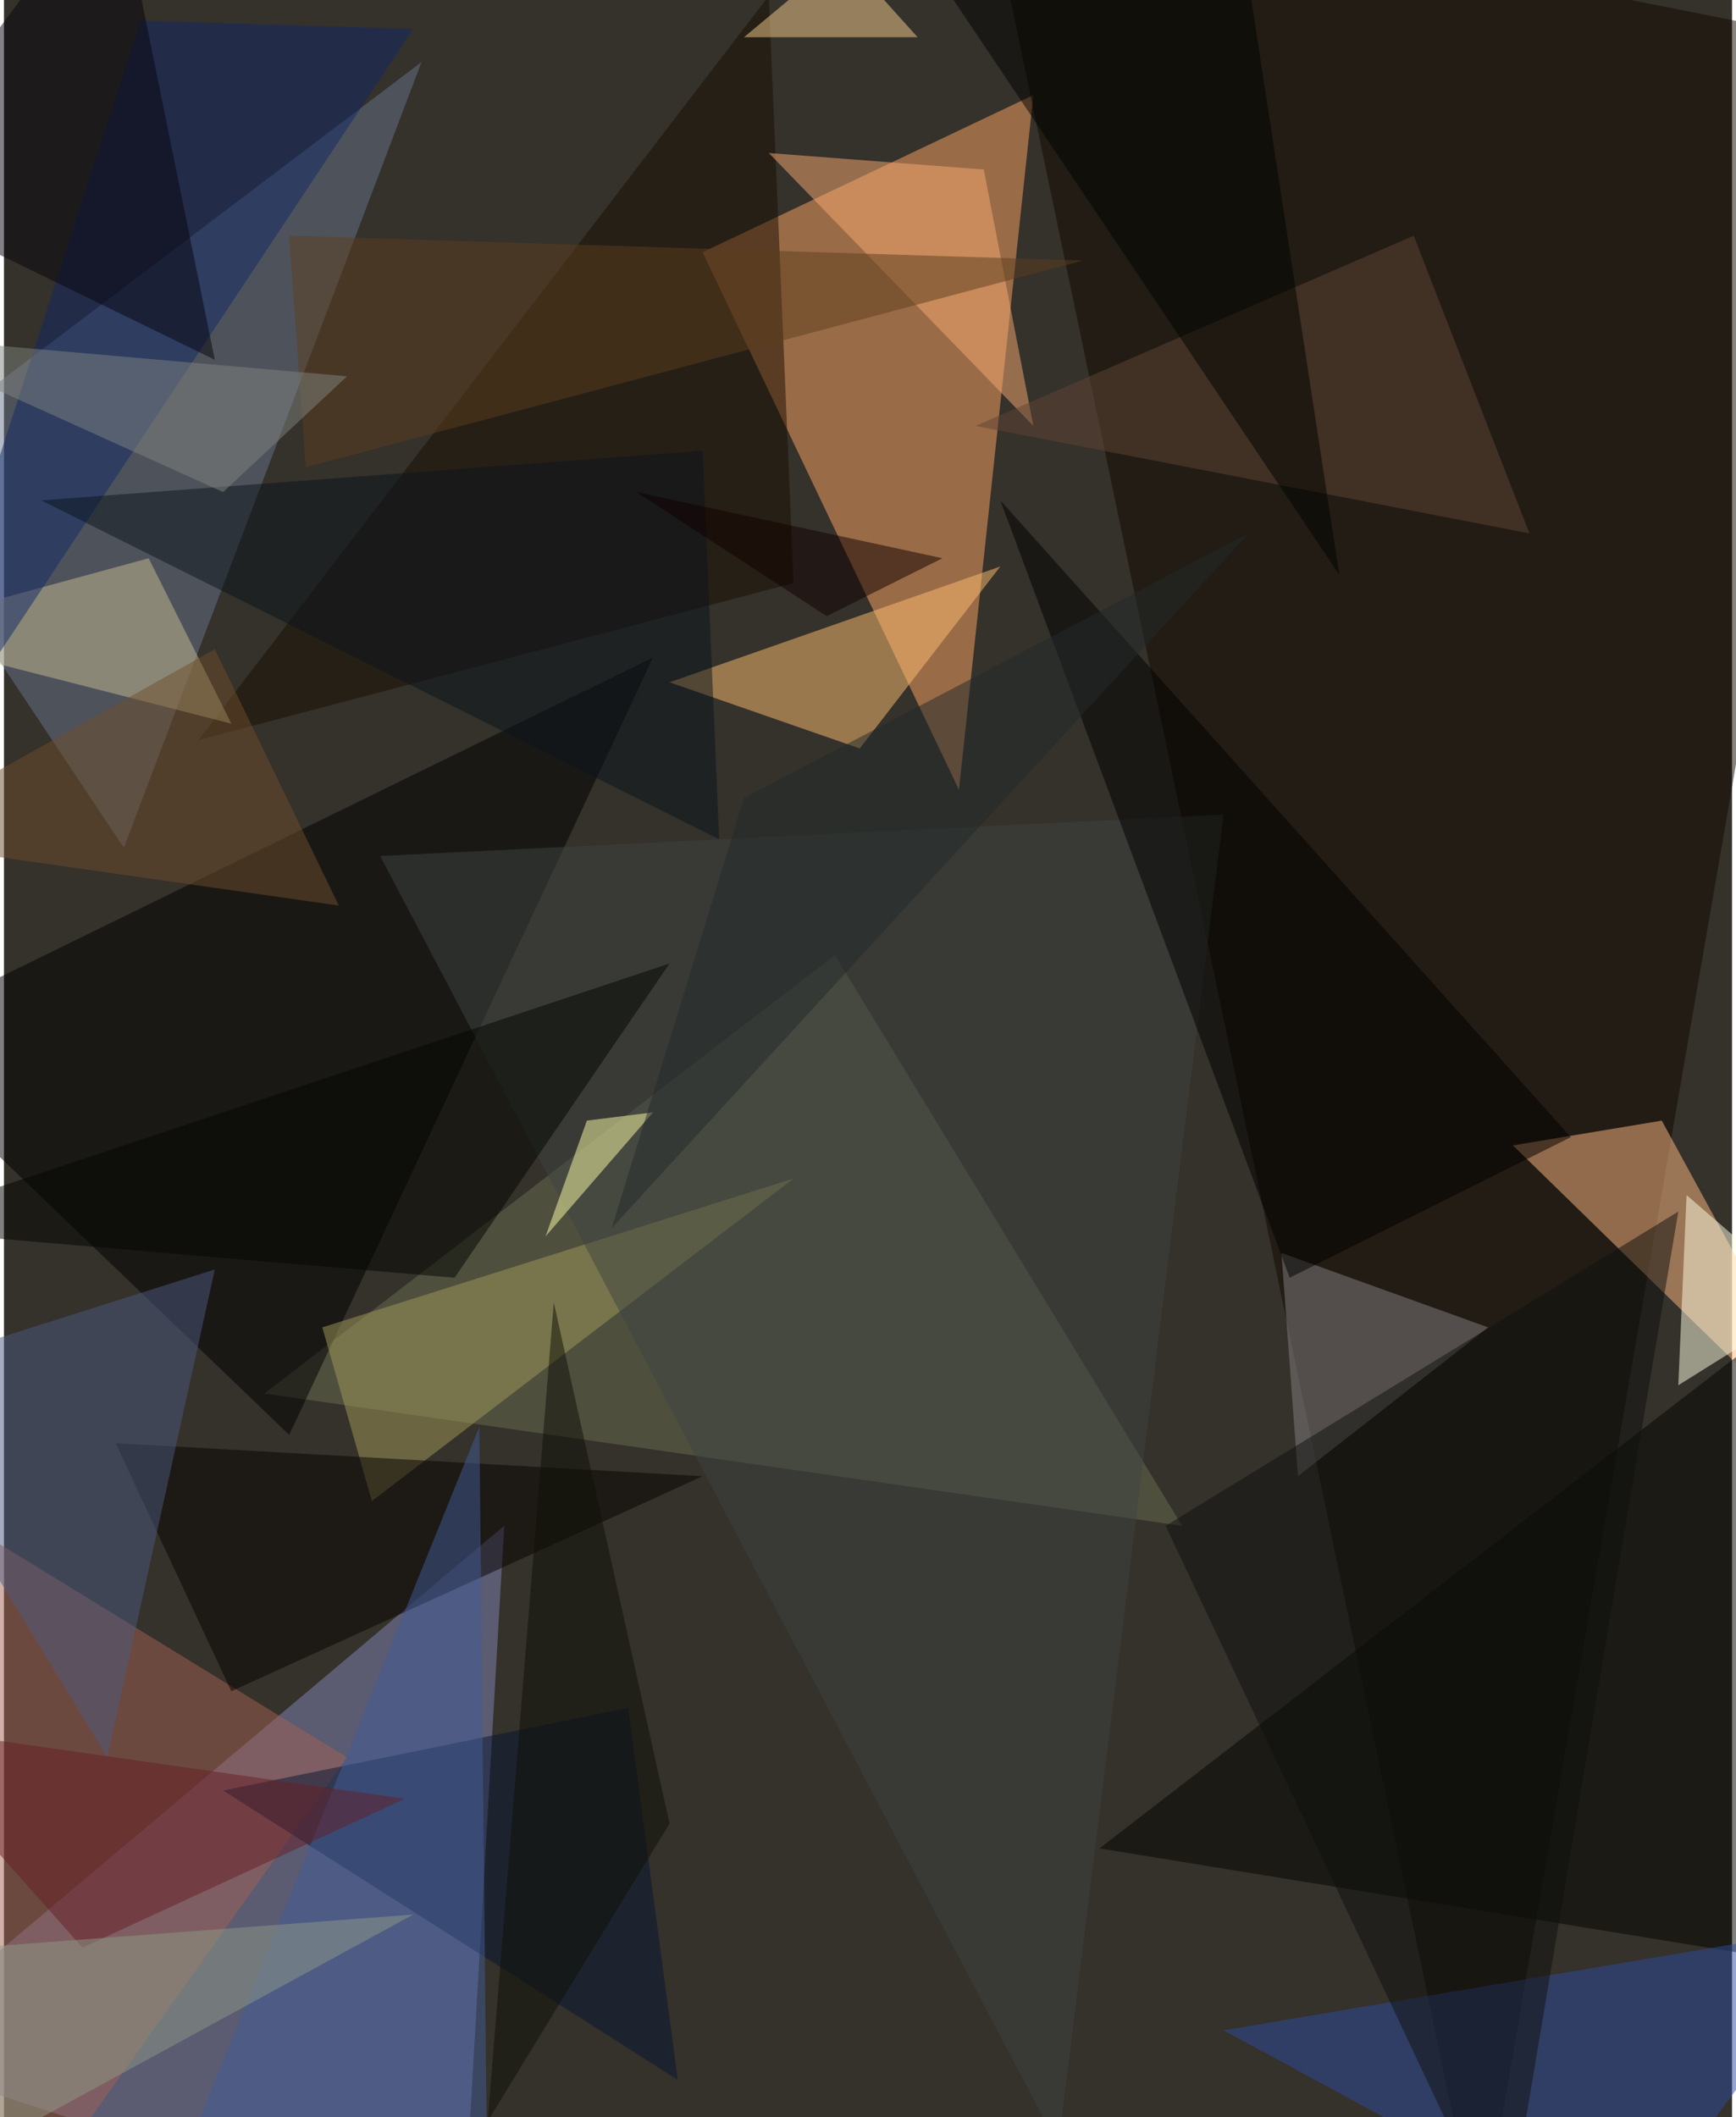 <svg xmlns="http://www.w3.org/2000/svg" width="228" height="278" viewBox="0 0 836 1024"><path fill="#35312b" d="M0 0h836v1024H0z"/><g fill-opacity=".502"><path fill="#ffa664" d="M498 46l-160 76 124 260z"/><path fill="#8285b9" d="M-62 994l304-256-20 348z"/><path fill="#110800" d="M898 22L474-62l240 1148z"/><path fill="#68748b" d="M202 30L-62 230 58 410z"/><path fill="#6a6f52" d="M126 674l276-212 168 276z"/><path fill="#ffba82" d="M898 718l-96-176-72 12z"/><path d="M-62 502l200 192 176-376z"/><path fill="#ffc070" d="M322 330l92 32 68-88z"/><path fill="#a46355" d="M166 850L-62 710l60 376z"/><path fill="#180e01" d="M94 358l288-76L370-2z"/><path fill="#020500" d="M898 954l-368-60 368-284z"/><path fill="#2d4da0" d="M782 1086L590 982l308-52z"/><path fill="#838081" d="M626 714l92-72-100-36z"/><path fill="#f8ab73" d="M474 82l24 124L370 74z"/><path fill="#c5bb91" d="M110 350l-40-80-132 36z"/><path fill="#a19a59" d="M154 642l228-72-204 156z"/><path fill="#112968" d="M198 14L-62 406 66 10z"/><path fill="#ffffe2" d="M810 670l4-92 60 52z"/><path fill="#060200" d="M54 698l56 120 228-104z"/><path fill="#3f4542" d="M182 414l328 624 80-644z"/><path fill="#4d5a80" d="M50 850L-62 666l164-52z"/><path fill="#0a151c" d="M338 218L18 242l328 164z"/><path fill="#000101" d="M622 618l136-68-276-308z"/><path fill="#5d3e1e" d="M146 226l376-100-384-12z"/><path fill="#ffffa5" d="M262 598l52-60-32 4z"/><path fill="#061732" d="M106 866l196-40 24 180z"/><path fill="#f5ce8e" d="M442 18l-36-40-48 40z"/><path fill="#604434" d="M682 114l56 144-268-52z"/><path fill="#020500" d="M218 618l-280-24 384-128z"/><path fill="#0e110f" d="M562 738l248-152-84 500z"/><path fill="#6e4f2d" d="M162 438l-60-124-164 92z"/><path fill="#000300" d="M646 278L594-62 450-14z"/><path fill="#435c98" d="M234 1078l-4-388-160 396z"/><path fill="#06040d" d="M-62 94l164 80L54-62z"/><path fill="#671f27" d="M38 942l156-72-252-36z"/><path fill="#0f1107" d="M322 882l-56-252-32 396z"/><path fill="#100" d="M306 238l148 32-56 28z"/><path fill="#8e9985" d="M-14 942l212-16-220 120z"/><path fill="#232b2a" d="M602 258L358 386l-64 208z"/><path fill="#7f8480" d="M166 182l-228-20 168 76z"/></g></svg>